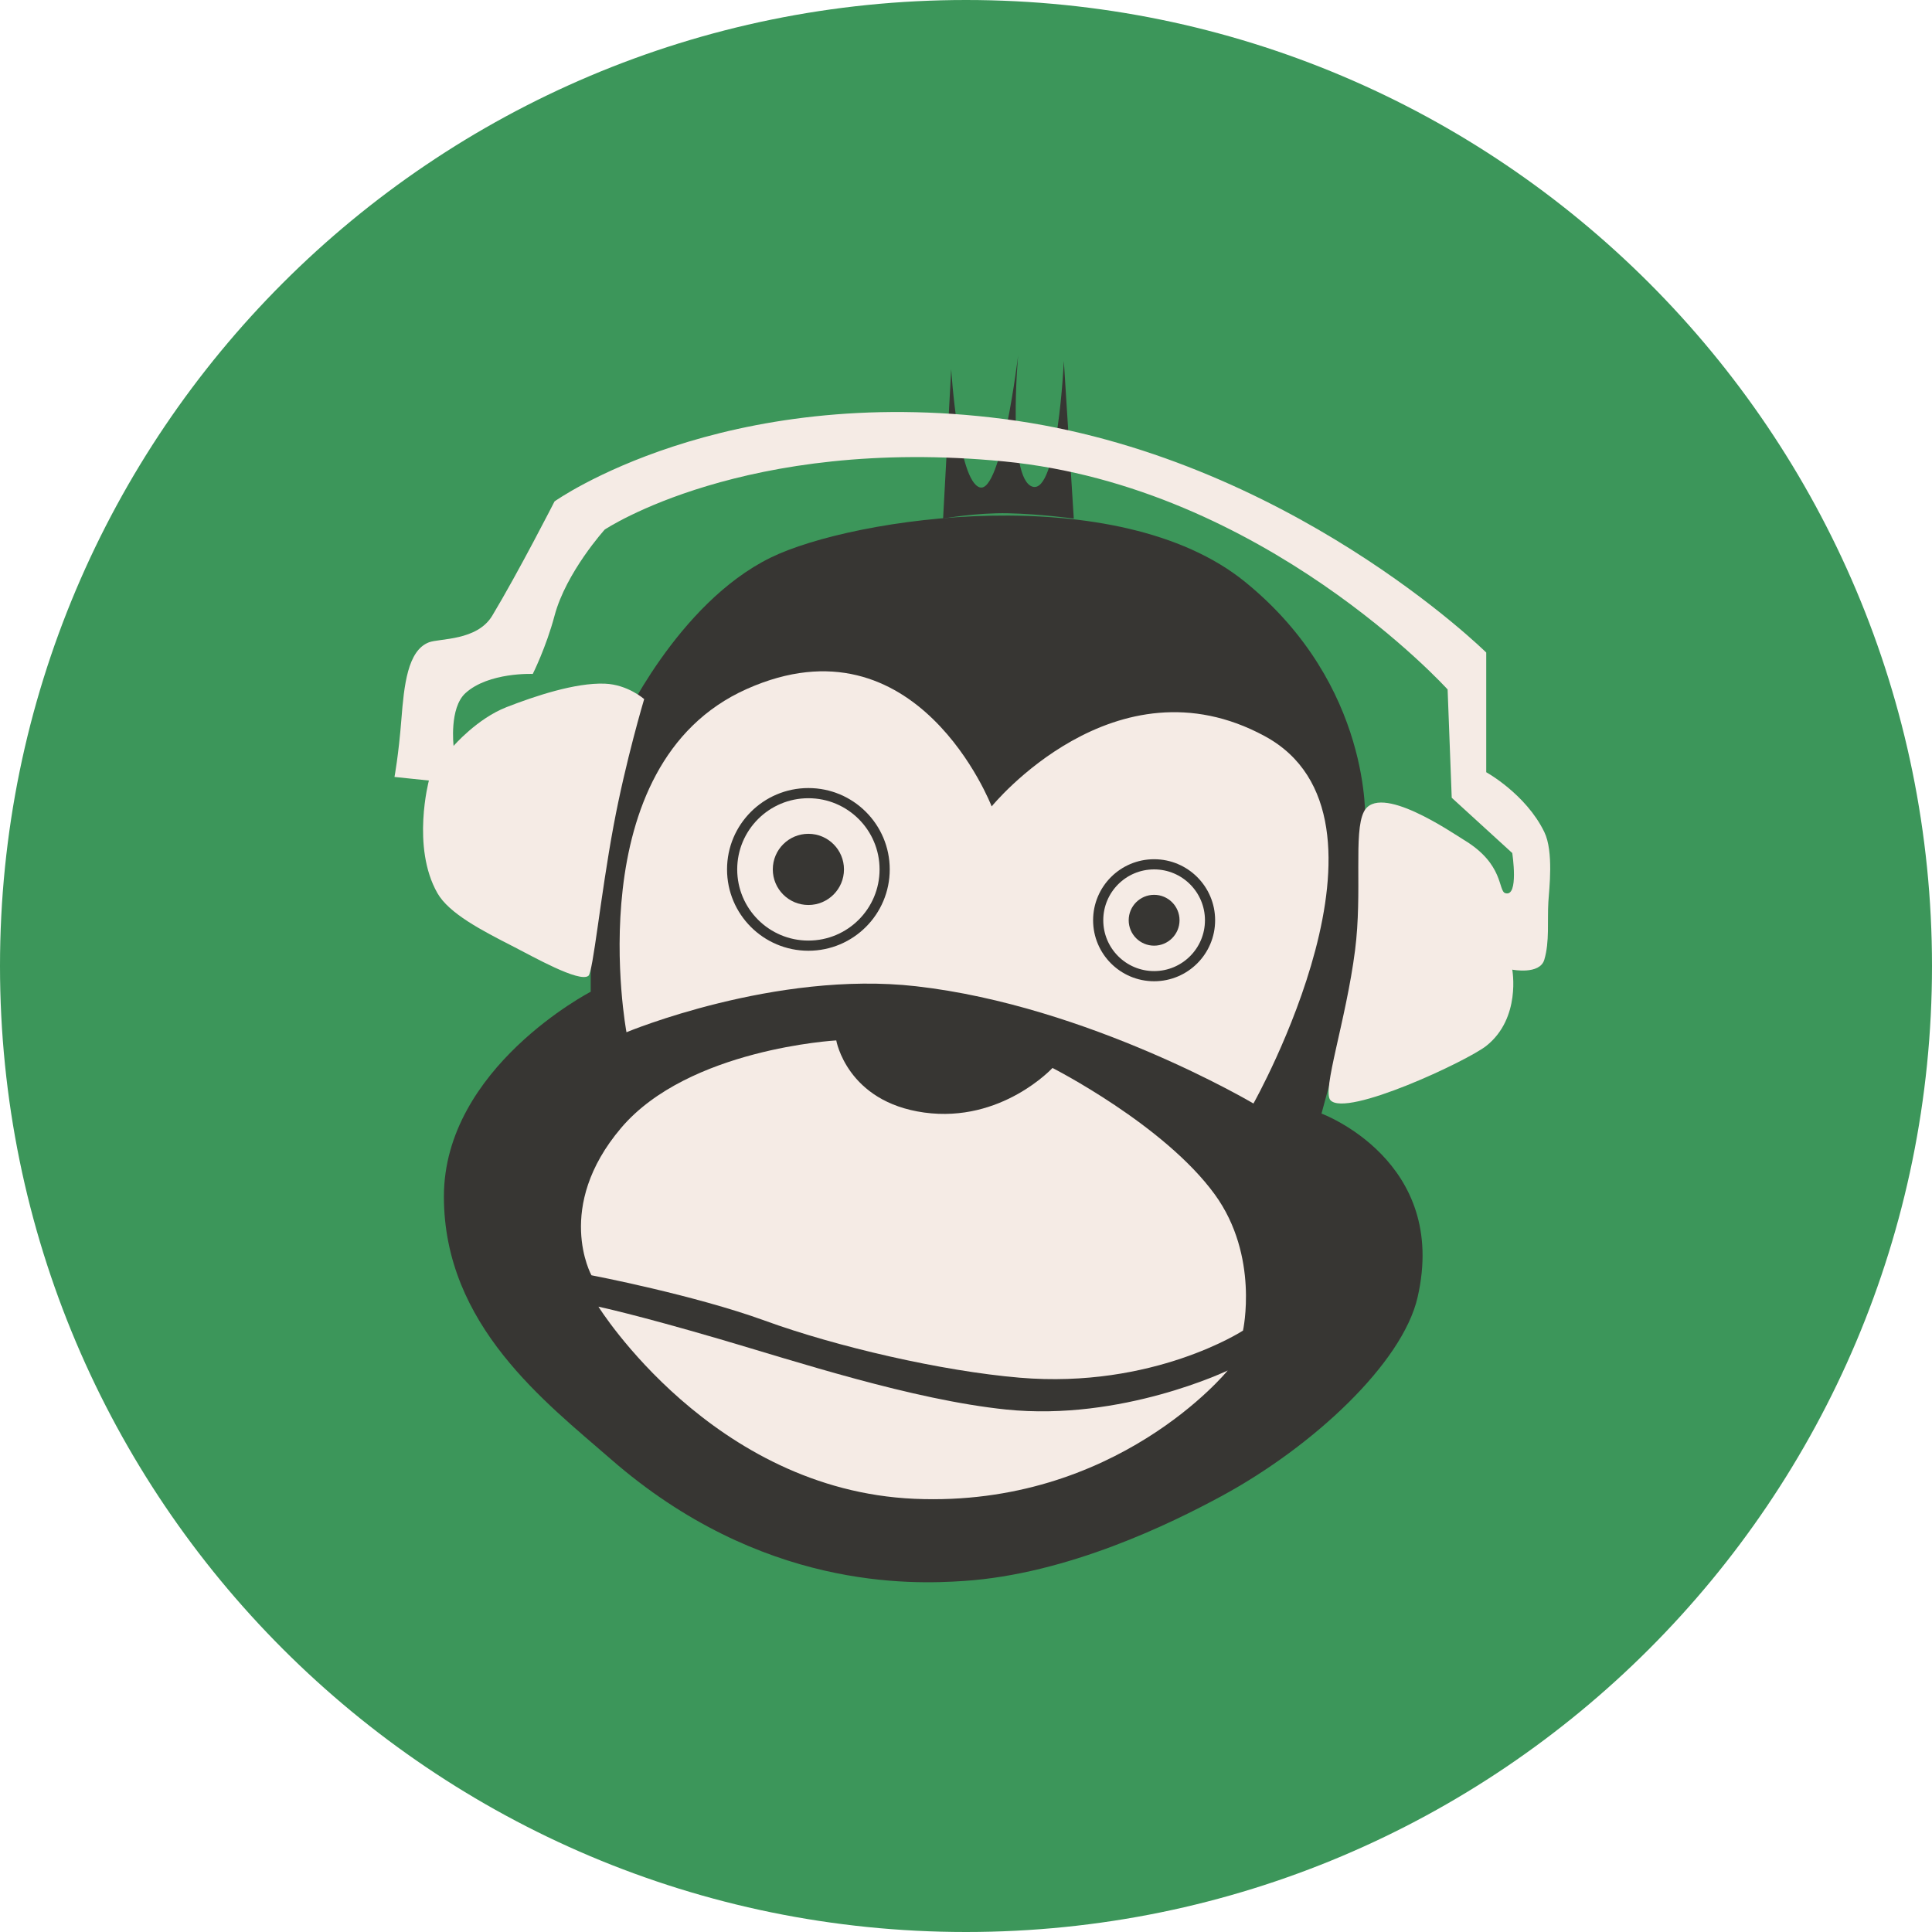 <?xml version="1.0" encoding="UTF-8" standalone="no"?>
<svg width="190px" height="190px" viewBox="0 0 190 190" version="1.1" xmlns="http://www.w3.org/2000/svg" xmlns:xlink="http://www.w3.org/1999/xlink" xmlns:sketch="http://www.bohemiancoding.com/sketch/ns">
    <title>designemceeicon2</title>
    <description>Created with Sketch (http://www.bohemiancoding.com/sketch)</description>
    <defs></defs>
    <g id="Page 1" stroke="none" stroke-width="1" fill="none" fill-rule="evenodd">
        <path d="M95,190 C147.467,190 190,147.467 190,95 C190,42.533 147.467,0 95,0 C42.533,0 0,42.533 0,95 C0,147.467 42.533,190 95,190 Z M95,190" id="Oval 5" fill="#3C965A"></path>
        <g id="Group copy" transform="translate(38, 34)">
            <path d="M20.093,63.532 C20.093,63.532 5.655,70.999 5.655,83.675 C5.655,96.352 15.723,103.956 22.057,109.485 C36.837,122.386 51.654,121.815 56.752,121.481 C67.008,120.808 77.14,115.829 82.077,113.16 C91.161,108.249 99.915,100.054 101.406,93.6 C104.515,80.145 91.962,75.513 91.962,75.513 L95.198,63.532 C95.198,63.532 104.554,61.738 104.319,54.675 C104.084,47.612 96.254,46.861 96.254,46.861 C96.254,46.861 97.002,33.436 84.459,23.236 C71.916,13.035 45.931,16.848 37.791,20.838 C28.553,25.366 23.036,37.466 23.036,37.466 C23.036,37.466 12.679,35.157 12.679,42.234 C12.679,49.312 20.093,52.028 20.093,52.028 L20.093,63.532 Z M20.093,63.532" id="Path 1" fill="#373633"></path>
            <path d="M59.524,45.305 C59.524,45.305 52.194,26.285 35.439,33.758 C18.684,41.23 23.61,67.514 23.61,67.514 C23.61,67.514 38.239,61.417 52.095,62.992 C69.069,64.922 85.269,74.523 85.269,74.523 C85.269,74.523 101.117,46.385 86.382,38.395 C71.647,30.404 59.524,45.305 59.524,45.305 Z M59.524,45.305" id="Path 2" fill="#F5EBE5"></path>
            <path d="M41.5,59 C45.642,59 49,55.642 49,51.5 C49,47.358 45.642,44 41.5,44 C37.358,44 34,47.358 34,51.5 C34,55.642 37.358,59 41.5,59 Z M41.5,59" id="Oval 1" stroke="#373633" fill="#F5EBE5"></path>
            <path d="M75.5,62 C78.538,62 81,59.538 81,56.5 C81,53.462 78.538,51 75.5,51 C72.462,51 70,53.462 70,56.5 C70,59.538 72.462,62 75.5,62 Z M75.5,62" id="Oval 2" stroke="#373633" fill="#F5EBE5"></path>
            <path d="M75.5,59 C76.881,59 78,57.881 78,56.5 C78,55.119 76.881,54 75.5,54 C74.119,54 73,55.119 73,56.5 C73,57.881 74.119,59 75.5,59 Z M75.5,59" id="Oval 3" fill="#373633"></path>
            <path d="M41.5,55 C43.433,55 45,53.433 45,51.5 C45,49.567 43.433,48 41.5,48 C39.567,48 38,49.567 38,51.5 C38,53.433 39.567,55 41.5,55 Z M41.5,55" id="Oval 4" fill="#373633"></path>
            <path d="M23.085,76.922 C29.706,69.121 44.241,68.318 44.241,68.318 C44.241,68.318 45.284,74.362 52.89,75.412 C60.497,76.461 65.506,71.027 65.506,71.027 C65.506,71.027 76.499,76.616 81.473,83.474 C85.866,89.53 84.24,96.855 84.24,96.855 C84.24,96.855 75.437,102.605 62.267,101.487 C54.58,100.835 44.241,98.434 37.24,95.886 C30.24,93.339 20.165,91.415 20.165,91.415 C20.165,91.415 16.465,84.724 23.085,76.922 Z M23.085,76.922" id="Path 3" fill="#F5EBE5"></path>
            <path d="M60.936,104.617 C51.716,103.662 40.185,99.858 32.823,97.705 C24.462,95.26 20.852,94.503 20.852,94.503 C20.852,94.503 32.056,112.533 51.935,113.398 C71.814,114.263 82.737,100.779 82.737,100.779 C82.737,100.779 72.328,105.797 60.936,104.617 Z M60.936,104.617" id="Path 4" fill="#F5EBE5"></path>
            <path d="M61.174,16.477 C58.011,16.406 54.747,17 54.747,17 L55.545,2.307 C55.545,2.307 56.214,13.288 58.353,13.929 C60.492,14.57 62.125,0.957 62.125,0.957 C62.125,0.957 61.033,13.058 63.529,13.857 C66.025,14.655 66.622,1.503 66.622,1.503 L67.6,17 C67.6,17 64.297,16.547 61.174,16.477 Z M61.174,16.477" id="Path 5" fill="#373633"></path>
            <path d="M22.343,47.193 C21.037,54.206 20.331,61.605 19.863,61.968 C18.969,62.663 14.348,60.038 12.522,59.107 C9.365,57.498 6.16,55.836 5.019,53.837 C2.435,49.31 4.179,42.76 4.179,42.76 L0.795,42.408 C0.795,42.408 1.194,40.297 1.474,36.741 C1.736,33.412 2.084,29.976 4.179,29.17 C5.237,28.764 8.911,29.038 10.409,26.55 C12.99,22.26 16.536,15.31 16.536,15.31 C16.536,15.31 32.959,3.589 60.777,7.213 C88.595,10.837 108.162,30.173 108.162,30.173 L108.162,41.944 C108.162,41.944 112.061,44.088 113.873,47.823 C114.81,49.754 114.347,53.451 114.273,54.673 C114.157,56.566 114.405,58.595 113.873,60.382 C113.424,61.891 110.72,61.357 110.72,61.357 C110.72,61.357 111.614,66.124 108.162,68.86 C106.304,70.333 94.378,75.926 92.836,74.193 C91.996,73.25 94.376,66.36 95.26,59.463 C95.999,53.692 95.089,47.886 96.126,45.835 C97.609,42.904 104.847,47.924 105.975,48.605 C109.934,50.994 109.308,53.609 110.036,53.837 C111.398,54.263 110.72,49.891 110.72,49.891 L104.768,44.454 L104.364,33.804 C104.364,33.804 86.345,13.878 60.777,11.381 C35.209,8.884 21.471,18.08 21.471,18.08 C21.471,18.08 17.673,22.277 16.536,26.55 C15.708,29.664 14.395,32.278 14.395,32.278 C14.395,32.278 10.06,32.087 7.776,34.163 C6.166,35.626 6.608,39.356 6.608,39.356 C6.608,39.356 8.92,36.667 11.827,35.537 C14.608,34.456 18.568,33.127 21.471,33.234 C23.742,33.318 25.35,34.753 25.35,34.753 C25.35,34.753 23.531,40.818 22.343,47.193 Z M22.343,47.193" id="Path 11 copy" fill="#F5EBE5"></path>
        </g>
    </g>
</svg>